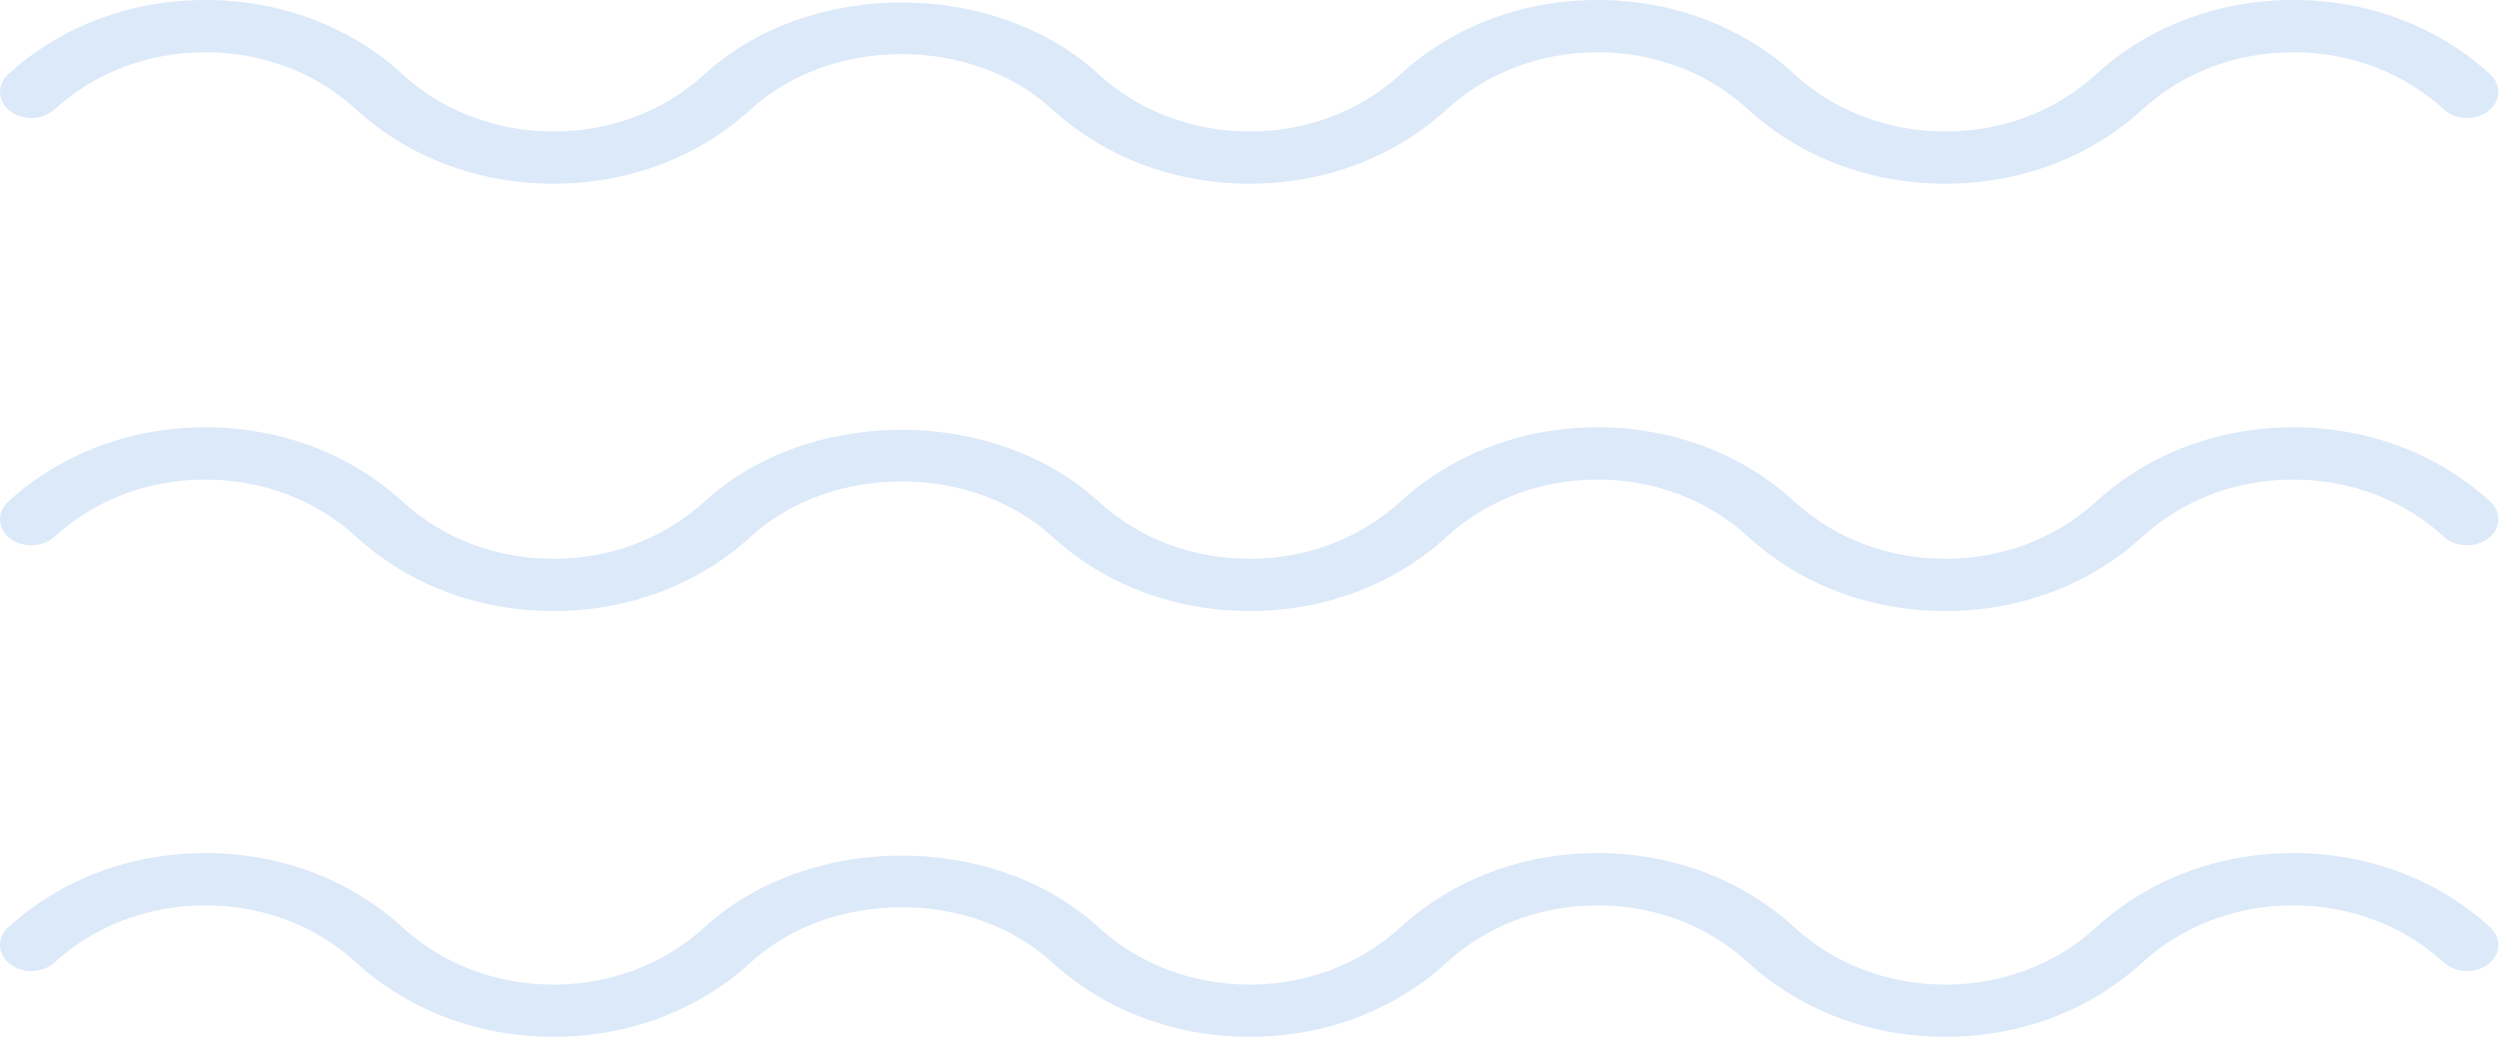<svg width="297" height="124" viewBox="0 0 297 124" fill="none" xmlns="http://www.w3.org/2000/svg">
<path fill-rule="evenodd" clip-rule="evenodd" d="M189.786 0H189.795C198.68 0 206.989 3.136 213.19 8.827C217.973 13.212 224.329 15.623 231.098 15.623V15.623C237.867 15.623 244.232 13.212 249.015 8.827C255.225 3.136 263.542 0 272.427 0H272.445C281.33 0 289.639 3.136 295.84 8.827C297.216 10.097 297.113 12.064 295.582 13.212C294.068 14.353 291.712 14.267 290.335 13.004C285.562 8.619 279.205 6.208 272.445 6.208H272.427C265.667 6.208 259.302 8.619 254.511 13.004C248.301 18.695 239.983 21.823 231.098 21.823V21.823C222.204 21.823 213.896 18.695 207.686 13.004C202.912 8.619 196.564 6.208 189.795 6.208H189.786C183.017 6.208 176.652 8.619 171.861 13.004C165.651 18.695 157.342 21.823 148.448 21.823H148.44C139.555 21.823 131.237 18.695 125.027 13.004C115.454 4.234 98.759 4.234 89.168 13.004C82.967 18.695 74.641 21.823 65.747 21.823V21.823C56.853 21.823 48.527 18.695 42.317 13.004C37.543 8.619 31.178 6.208 24.401 6.208H24.392C17.623 6.208 11.258 8.619 6.467 13.004C5.073 14.267 2.725 14.367 1.211 13.205C-0.302 12.056 -0.414 10.09 0.971 8.827C7.189 3.136 15.507 0 24.392 0H24.401C33.294 0 41.612 3.136 47.83 8.827C52.604 13.212 58.969 15.623 65.747 15.623V15.623C72.525 15.623 78.89 13.212 83.681 8.827C96.101 -2.548 118.103 -2.548 130.523 8.827C135.314 13.212 141.671 15.623 148.44 15.623H148.448C155.218 15.623 161.574 13.212 166.373 8.827C172.584 3.136 180.892 0 189.786 0" fill="#DBE9F9"/>
<path fill-rule="evenodd" clip-rule="evenodd" d="M189.786 50.765H189.795C198.68 50.765 206.989 53.901 213.19 59.592C217.973 63.977 224.329 66.388 231.098 66.388V66.388C237.867 66.388 244.232 63.977 249.015 59.592C255.225 53.901 263.542 50.765 272.427 50.765H272.445C281.33 50.765 289.639 53.901 295.84 59.592C297.216 60.862 297.113 62.829 295.582 63.977C294.068 65.118 291.712 65.032 290.335 63.769C285.562 59.384 279.205 56.973 272.445 56.973H272.427C265.667 56.973 259.302 59.384 254.511 63.769C248.301 69.46 239.983 72.589 231.098 72.589V72.589C222.204 72.589 213.896 69.46 207.686 63.769C202.912 59.384 196.564 56.973 189.795 56.973H189.786C183.017 56.973 176.652 59.384 171.861 63.769C165.651 69.46 157.342 72.589 148.448 72.589H148.44C139.555 72.589 131.237 69.46 125.027 63.769C115.454 54.999 98.759 54.999 89.168 63.769C82.967 69.46 74.641 72.589 65.747 72.589V72.589C56.853 72.589 48.527 69.46 42.317 63.769C37.543 59.384 31.178 56.973 24.401 56.973H24.392C17.623 56.973 11.258 59.384 6.467 63.769C5.073 65.032 2.725 65.132 1.211 63.97C-0.302 62.822 -0.414 60.855 0.971 59.592C7.189 53.901 15.507 50.765 24.392 50.765H24.401C33.294 50.765 41.612 53.901 47.83 59.592C52.604 63.977 58.969 66.388 65.747 66.388V66.388C72.525 66.388 78.89 63.977 83.681 59.592C96.101 48.218 118.103 48.218 130.523 59.592C135.314 63.977 141.671 66.388 148.44 66.388H148.448C155.218 66.388 161.574 63.977 166.373 59.592C172.584 53.901 180.892 50.765 189.786 50.765" fill="#DBE9F9"/>
<path fill-rule="evenodd" clip-rule="evenodd" d="M189.786 101.347H189.795C198.68 101.347 206.989 104.483 213.19 110.174C217.973 114.558 224.329 116.97 231.098 116.97V116.97C237.867 116.97 244.232 114.558 249.015 110.174C255.225 104.483 263.542 101.347 272.427 101.347H272.445C281.33 101.347 289.639 104.483 295.84 110.174C297.216 111.444 297.113 113.41 295.582 114.558C294.068 115.7 291.712 115.613 290.335 114.35C285.562 109.966 279.205 107.554 272.445 107.554H272.427C265.667 107.554 259.302 109.966 254.511 114.35C248.301 120.041 239.983 123.17 231.098 123.17V123.17C222.204 123.17 213.896 120.041 207.686 114.35C202.912 109.966 196.564 107.554 189.795 107.554H189.786C183.017 107.554 176.652 109.966 171.861 114.35C165.651 120.041 157.342 123.17 148.448 123.17H148.44C139.555 123.17 131.237 120.041 125.027 114.35C115.454 105.581 98.759 105.581 89.168 114.35C82.967 120.041 74.641 123.17 65.747 123.17V123.17C56.853 123.17 48.527 120.041 42.317 114.35C37.543 109.966 31.178 107.554 24.401 107.554H24.392C17.623 107.554 11.258 109.966 6.467 114.35C5.073 115.613 2.725 115.714 1.211 114.551C-0.302 113.403 -0.414 111.437 0.971 110.174C7.189 104.483 15.507 101.347 24.392 101.347H24.401C33.294 101.347 41.612 104.483 47.83 110.174C52.604 114.558 58.969 116.97 65.747 116.97V116.97C72.525 116.97 78.89 114.558 83.681 110.174C96.101 98.799 118.103 98.799 130.523 110.174C135.314 114.558 141.671 116.97 148.44 116.97H148.448C155.218 116.97 161.574 114.558 166.373 110.174C172.584 104.483 180.892 101.347 189.786 101.347" fill="#DBE9F9"/>
</svg>
